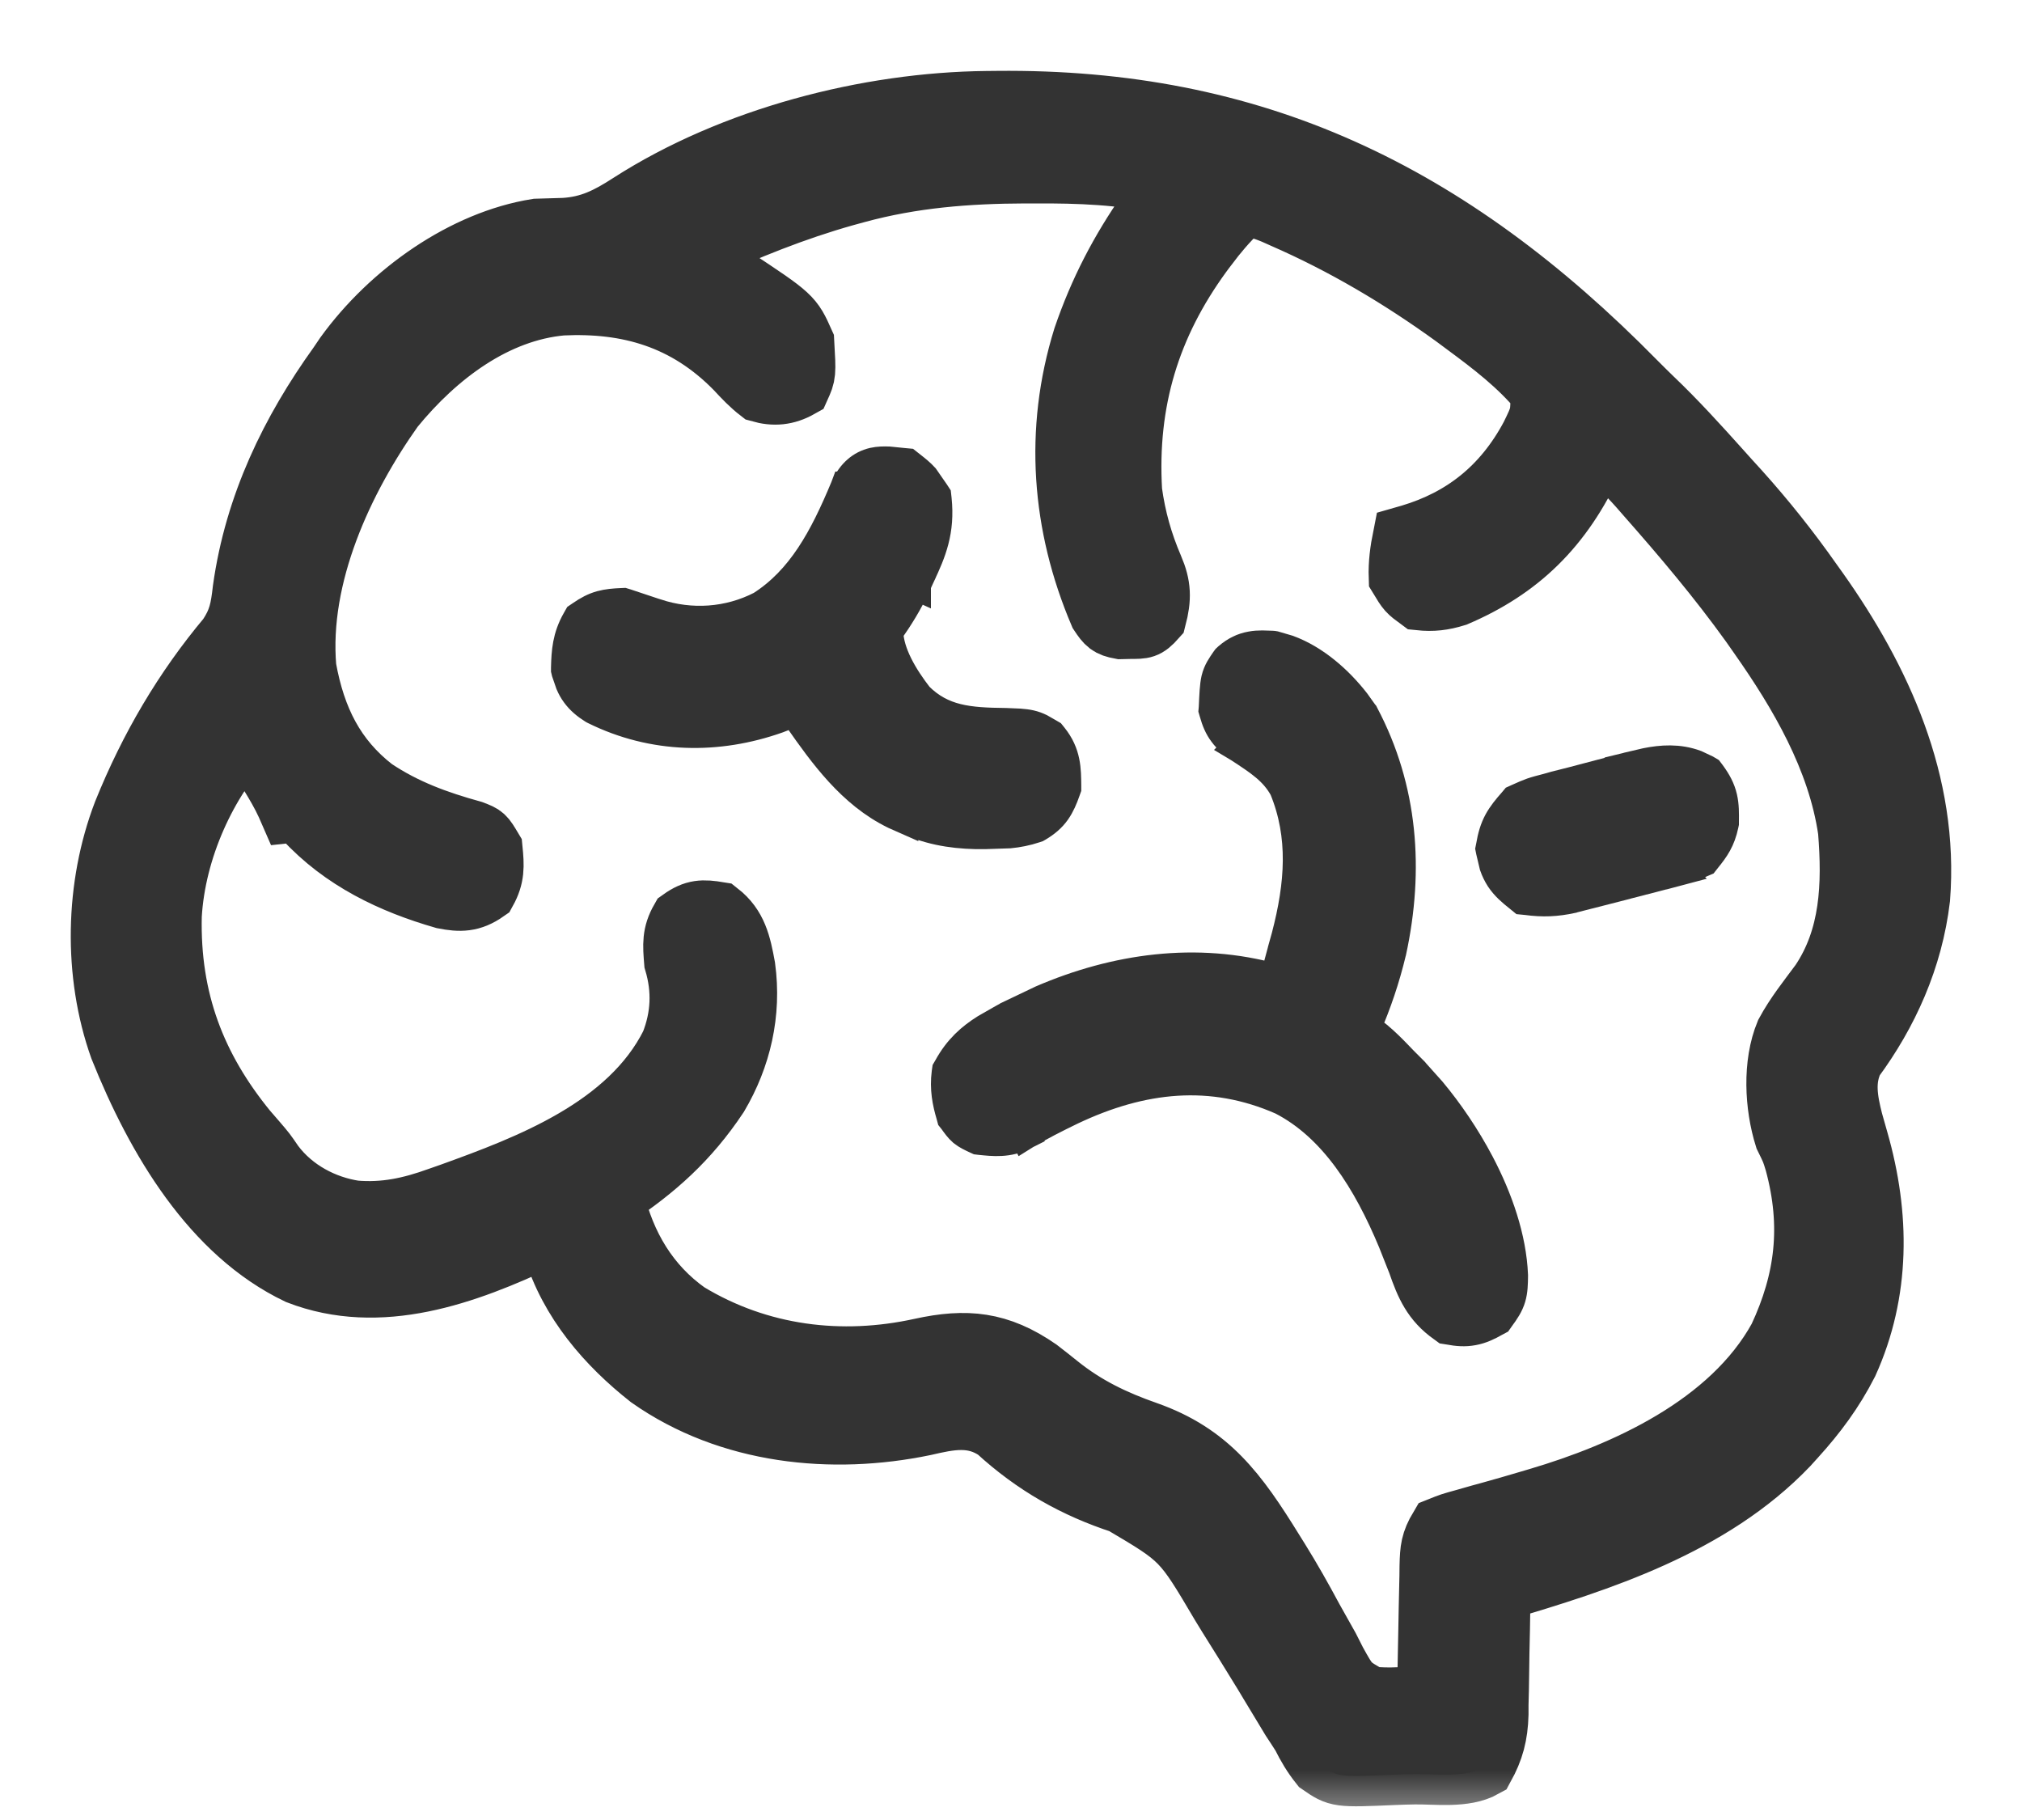 <svg width="20" height="18" viewBox="0 0 20 18" fill="none" xmlns="http://www.w3.org/2000/svg">
<mask id="path-1-outside-1_285_1177" maskUnits="userSpaceOnUse" x="0" y="0" width="20" height="18" fill="black">
<rect fill="white" width="20" height="18"/>
<path d="M9.76 1.002C9.794 1.001 9.828 1.001 9.863 1.001C12.39 0.975 14.327 1.889 16.181 3.776C16.236 3.831 16.291 3.886 16.346 3.939C16.58 4.162 16.798 4.402 17.016 4.645C17.078 4.715 17.141 4.784 17.204 4.853C17.461 5.139 17.698 5.436 17.922 5.755C17.943 5.784 17.963 5.813 17.985 5.843C18.603 6.716 19.078 7.743 18.989 8.884C18.918 9.482 18.674 10.021 18.332 10.484C18.236 10.683 18.272 10.878 18.325 11.087C18.343 11.152 18.361 11.216 18.38 11.281C18.592 12.022 18.596 12.777 18.277 13.482C18.135 13.76 17.965 13.988 17.762 14.212C17.724 14.254 17.724 14.254 17.686 14.296C16.926 15.091 15.819 15.444 14.839 15.733C14.838 15.777 14.838 15.82 14.837 15.864C14.835 16.026 14.832 16.188 14.828 16.349C14.827 16.419 14.826 16.489 14.825 16.559C14.824 16.659 14.822 16.76 14.819 16.86C14.819 16.891 14.819 16.922 14.819 16.954C14.813 17.16 14.775 17.303 14.679 17.478C14.488 17.585 14.204 17.543 13.992 17.546C13.925 17.547 13.857 17.549 13.79 17.552C13.234 17.576 13.234 17.576 13.056 17.453C12.983 17.361 12.93 17.272 12.877 17.165C12.843 17.111 12.808 17.058 12.773 17.005C12.74 16.95 12.707 16.895 12.674 16.841C12.636 16.778 12.599 16.716 12.561 16.654C12.541 16.621 12.521 16.588 12.501 16.554C12.384 16.362 12.265 16.172 12.146 15.982C12.124 15.946 12.101 15.909 12.078 15.871C11.694 15.221 11.694 15.221 11.098 14.869C10.635 14.718 10.233 14.493 9.858 14.149C9.625 13.989 9.398 14.038 9.143 14.097C8.234 14.286 7.216 14.187 6.42 13.627C6.009 13.303 5.632 12.877 5.47 12.333C5.47 12.288 5.47 12.244 5.47 12.198C5.418 12.224 5.418 12.224 5.365 12.249C4.606 12.608 3.757 12.915 2.947 12.601C2.099 12.196 1.549 11.273 1.185 10.364C0.924 9.631 0.942 8.761 1.22 8.037C1.48 7.392 1.82 6.815 2.254 6.298C2.362 6.135 2.381 6.028 2.404 5.828C2.521 4.992 2.877 4.263 3.348 3.608C3.38 3.56 3.38 3.56 3.413 3.512C3.865 2.887 4.593 2.379 5.309 2.265C5.4 2.262 5.491 2.259 5.582 2.257C5.836 2.241 6.012 2.152 6.227 2.013C7.249 1.356 8.586 1.014 9.76 1.002ZM8.473 1.907C8.418 1.922 8.418 1.922 8.363 1.937C7.864 2.077 7.386 2.27 6.911 2.489C7.021 2.585 7.133 2.664 7.254 2.741C7.837 3.127 7.837 3.127 7.952 3.384C7.97 3.702 7.97 3.702 7.912 3.831C7.777 3.907 7.656 3.917 7.512 3.876C7.425 3.809 7.354 3.734 7.279 3.653C6.785 3.146 6.209 2.987 5.558 3.018C4.903 3.078 4.324 3.509 3.892 4.039C3.396 4.737 2.948 5.691 3.027 6.605C3.119 7.115 3.314 7.5 3.699 7.799C4.007 8.006 4.327 8.121 4.674 8.217C4.789 8.261 4.789 8.261 4.869 8.395C4.886 8.567 4.891 8.669 4.809 8.817C4.663 8.919 4.553 8.919 4.389 8.887C3.879 8.74 3.388 8.51 3.007 8.095C2.95 8.028 2.95 8.028 2.867 8.037C2.856 8.012 2.846 7.987 2.834 7.96C2.785 7.853 2.728 7.757 2.667 7.657C2.591 7.533 2.524 7.412 2.467 7.277C2.042 7.724 1.734 8.401 1.696 9.055C1.676 9.892 1.938 10.56 2.439 11.175C2.487 11.23 2.487 11.23 2.536 11.287C2.627 11.393 2.627 11.393 2.707 11.51C2.904 11.773 3.206 11.929 3.508 11.975C3.806 12 4.058 11.945 4.341 11.843C4.381 11.829 4.42 11.816 4.461 11.801C5.224 11.525 6.22 11.154 6.636 10.322C6.741 10.056 6.753 9.79 6.671 9.514C6.657 9.341 6.649 9.239 6.733 9.092C6.869 8.995 6.953 8.996 7.111 9.022C7.289 9.161 7.327 9.336 7.369 9.565C7.431 10.02 7.328 10.457 7.103 10.838C6.813 11.274 6.485 11.565 6.07 11.841C6.184 12.325 6.42 12.711 6.801 12.982C7.511 13.413 8.324 13.509 9.108 13.337C9.558 13.238 9.881 13.269 10.274 13.541C10.341 13.592 10.407 13.645 10.472 13.697C10.742 13.914 11.025 14.048 11.342 14.159C11.959 14.376 12.238 14.758 12.597 15.339C12.615 15.368 12.633 15.397 12.652 15.427C12.77 15.617 12.879 15.81 12.985 16.008C13.038 16.103 13.091 16.198 13.145 16.293C13.18 16.362 13.18 16.362 13.216 16.433C13.344 16.664 13.344 16.664 13.555 16.782C13.745 16.802 13.929 16.787 14.118 16.762C14.119 16.717 14.12 16.672 14.121 16.625C14.124 16.456 14.127 16.288 14.131 16.12C14.132 16.047 14.134 15.974 14.135 15.901C14.137 15.796 14.139 15.692 14.142 15.587C14.142 15.554 14.143 15.522 14.143 15.488C14.147 15.323 14.154 15.248 14.238 15.107C14.348 15.063 14.348 15.063 14.486 15.025C14.537 15.01 14.588 14.996 14.64 14.981C14.68 14.97 14.68 14.97 14.721 14.959C14.859 14.921 14.997 14.881 15.135 14.84C15.162 14.832 15.189 14.824 15.216 14.816C16.061 14.566 17.116 14.098 17.594 13.229C17.859 12.662 17.924 12.123 17.756 11.5C17.721 11.384 17.721 11.384 17.654 11.248C17.556 10.935 17.535 10.523 17.662 10.216C17.759 10.036 17.886 9.878 18.006 9.716C18.305 9.272 18.325 8.752 18.282 8.216C18.178 7.501 17.794 6.851 17.401 6.292C17.36 6.233 17.36 6.233 17.317 6.172C16.996 5.725 16.645 5.31 16.285 4.902C16.26 4.874 16.235 4.845 16.209 4.815C16.081 4.672 15.962 4.552 15.8 4.458C15.787 4.488 15.774 4.518 15.76 4.55C15.454 5.22 15.026 5.629 14.402 5.896C14.273 5.936 14.171 5.948 14.038 5.934C13.921 5.848 13.921 5.848 13.838 5.711C13.833 5.572 13.851 5.443 13.878 5.308C13.902 5.301 13.927 5.295 13.951 5.288C14.466 5.134 14.867 4.824 15.141 4.31C15.241 4.105 15.241 4.105 15.239 3.876C15.025 3.615 14.757 3.411 14.493 3.216C14.457 3.189 14.421 3.163 14.384 3.135C13.85 2.748 13.286 2.415 12.692 2.156C12.661 2.142 12.63 2.128 12.598 2.114C12.465 2.06 12.383 2.031 12.249 2.085C12.137 2.194 12.038 2.309 11.944 2.436C11.924 2.461 11.905 2.487 11.886 2.513C11.378 3.21 11.142 3.965 11.195 4.86C11.232 5.129 11.3 5.368 11.405 5.613C11.483 5.794 11.486 5.917 11.435 6.113C11.339 6.221 11.31 6.216 11.178 6.217C11.146 6.218 11.115 6.218 11.083 6.219C10.969 6.198 10.943 6.172 10.875 6.069C10.504 5.197 10.429 4.26 10.715 3.339C10.873 2.876 11.082 2.477 11.355 2.086C11.411 1.998 11.463 1.908 11.516 1.818C11.09 1.725 10.674 1.71 10.242 1.712C10.207 1.712 10.173 1.712 10.138 1.712C9.57 1.714 9.026 1.756 8.473 1.907Z"/>
</mask>
<path d="M9.76 1.002C9.794 1.001 9.828 1.001 9.863 1.001C12.39 0.975 14.327 1.889 16.181 3.776C16.236 3.831 16.291 3.886 16.346 3.939C16.58 4.162 16.798 4.402 17.016 4.645C17.078 4.715 17.141 4.784 17.204 4.853C17.461 5.139 17.698 5.436 17.922 5.755C17.943 5.784 17.963 5.813 17.985 5.843C18.603 6.716 19.078 7.743 18.989 8.884C18.918 9.482 18.674 10.021 18.332 10.484C18.236 10.683 18.272 10.878 18.325 11.087C18.343 11.152 18.361 11.216 18.38 11.281C18.592 12.022 18.596 12.777 18.277 13.482C18.135 13.76 17.965 13.988 17.762 14.212C17.724 14.254 17.724 14.254 17.686 14.296C16.926 15.091 15.819 15.444 14.839 15.733C14.838 15.777 14.838 15.82 14.837 15.864C14.835 16.026 14.832 16.188 14.828 16.349C14.827 16.419 14.826 16.489 14.825 16.559C14.824 16.659 14.822 16.76 14.819 16.86C14.819 16.891 14.819 16.922 14.819 16.954C14.813 17.16 14.775 17.303 14.679 17.478C14.488 17.585 14.204 17.543 13.992 17.546C13.925 17.547 13.857 17.549 13.79 17.552C13.234 17.576 13.234 17.576 13.056 17.453C12.983 17.361 12.93 17.272 12.877 17.165C12.843 17.111 12.808 17.058 12.773 17.005C12.74 16.95 12.707 16.895 12.674 16.841C12.636 16.778 12.599 16.716 12.561 16.654C12.541 16.621 12.521 16.588 12.501 16.554C12.384 16.362 12.265 16.172 12.146 15.982C12.124 15.946 12.101 15.909 12.078 15.871C11.694 15.221 11.694 15.221 11.098 14.869C10.635 14.718 10.233 14.493 9.858 14.149C9.625 13.989 9.398 14.038 9.143 14.097C8.234 14.286 7.216 14.187 6.42 13.627C6.009 13.303 5.632 12.877 5.47 12.333C5.47 12.288 5.47 12.244 5.47 12.198C5.418 12.224 5.418 12.224 5.365 12.249C4.606 12.608 3.757 12.915 2.947 12.601C2.099 12.196 1.549 11.273 1.185 10.364C0.924 9.631 0.942 8.761 1.22 8.037C1.48 7.392 1.82 6.815 2.254 6.298C2.362 6.135 2.381 6.028 2.404 5.828C2.521 4.992 2.877 4.263 3.348 3.608C3.38 3.56 3.38 3.56 3.413 3.512C3.865 2.887 4.593 2.379 5.309 2.265C5.4 2.262 5.491 2.259 5.582 2.257C5.836 2.241 6.012 2.152 6.227 2.013C7.249 1.356 8.586 1.014 9.76 1.002ZM8.473 1.907C8.418 1.922 8.418 1.922 8.363 1.937C7.864 2.077 7.386 2.27 6.911 2.489C7.021 2.585 7.133 2.664 7.254 2.741C7.837 3.127 7.837 3.127 7.952 3.384C7.97 3.702 7.97 3.702 7.912 3.831C7.777 3.907 7.656 3.917 7.512 3.876C7.425 3.809 7.354 3.734 7.279 3.653C6.785 3.146 6.209 2.987 5.558 3.018C4.903 3.078 4.324 3.509 3.892 4.039C3.396 4.737 2.948 5.691 3.027 6.605C3.119 7.115 3.314 7.5 3.699 7.799C4.007 8.006 4.327 8.121 4.674 8.217C4.789 8.261 4.789 8.261 4.869 8.395C4.886 8.567 4.891 8.669 4.809 8.817C4.663 8.919 4.553 8.919 4.389 8.887C3.879 8.74 3.388 8.51 3.007 8.095C2.95 8.028 2.95 8.028 2.867 8.037C2.856 8.012 2.846 7.987 2.834 7.96C2.785 7.853 2.728 7.757 2.667 7.657C2.591 7.533 2.524 7.412 2.467 7.277C2.042 7.724 1.734 8.401 1.696 9.055C1.676 9.892 1.938 10.56 2.439 11.175C2.487 11.23 2.487 11.23 2.536 11.287C2.627 11.393 2.627 11.393 2.707 11.51C2.904 11.773 3.206 11.929 3.508 11.975C3.806 12 4.058 11.945 4.341 11.843C4.381 11.829 4.42 11.816 4.461 11.801C5.224 11.525 6.22 11.154 6.636 10.322C6.741 10.056 6.753 9.79 6.671 9.514C6.657 9.341 6.649 9.239 6.733 9.092C6.869 8.995 6.953 8.996 7.111 9.022C7.289 9.161 7.327 9.336 7.369 9.565C7.431 10.02 7.328 10.457 7.103 10.838C6.813 11.274 6.485 11.565 6.07 11.841C6.184 12.325 6.42 12.711 6.801 12.982C7.511 13.413 8.324 13.509 9.108 13.337C9.558 13.238 9.881 13.269 10.274 13.541C10.341 13.592 10.407 13.645 10.472 13.697C10.742 13.914 11.025 14.048 11.342 14.159C11.959 14.376 12.238 14.758 12.597 15.339C12.615 15.368 12.633 15.397 12.652 15.427C12.77 15.617 12.879 15.81 12.985 16.008C13.038 16.103 13.091 16.198 13.145 16.293C13.18 16.362 13.18 16.362 13.216 16.433C13.344 16.664 13.344 16.664 13.555 16.782C13.745 16.802 13.929 16.787 14.118 16.762C14.119 16.717 14.12 16.672 14.121 16.625C14.124 16.456 14.127 16.288 14.131 16.12C14.132 16.047 14.134 15.974 14.135 15.901C14.137 15.796 14.139 15.692 14.142 15.587C14.142 15.554 14.143 15.522 14.143 15.488C14.147 15.323 14.154 15.248 14.238 15.107C14.348 15.063 14.348 15.063 14.486 15.025C14.537 15.01 14.588 14.996 14.64 14.981C14.68 14.97 14.68 14.97 14.721 14.959C14.859 14.921 14.997 14.881 15.135 14.84C15.162 14.832 15.189 14.824 15.216 14.816C16.061 14.566 17.116 14.098 17.594 13.229C17.859 12.662 17.924 12.123 17.756 11.5C17.721 11.384 17.721 11.384 17.654 11.248C17.556 10.935 17.535 10.523 17.662 10.216C17.759 10.036 17.886 9.878 18.006 9.716C18.305 9.272 18.325 8.752 18.282 8.216C18.178 7.501 17.794 6.851 17.401 6.292C17.36 6.233 17.36 6.233 17.317 6.172C16.996 5.725 16.645 5.31 16.285 4.902C16.26 4.874 16.235 4.845 16.209 4.815C16.081 4.672 15.962 4.552 15.8 4.458C15.787 4.488 15.774 4.518 15.76 4.55C15.454 5.22 15.026 5.629 14.402 5.896C14.273 5.936 14.171 5.948 14.038 5.934C13.921 5.848 13.921 5.848 13.838 5.711C13.833 5.572 13.851 5.443 13.878 5.308C13.902 5.301 13.927 5.295 13.951 5.288C14.466 5.134 14.867 4.824 15.141 4.31C15.241 4.105 15.241 4.105 15.239 3.876C15.025 3.615 14.757 3.411 14.493 3.216C14.457 3.189 14.421 3.163 14.384 3.135C13.85 2.748 13.286 2.415 12.692 2.156C12.661 2.142 12.63 2.128 12.598 2.114C12.465 2.06 12.383 2.031 12.249 2.085C12.137 2.194 12.038 2.309 11.944 2.436C11.924 2.461 11.905 2.487 11.886 2.513C11.378 3.21 11.142 3.965 11.195 4.86C11.232 5.129 11.3 5.368 11.405 5.613C11.483 5.794 11.486 5.917 11.435 6.113C11.339 6.221 11.31 6.216 11.178 6.217C11.146 6.218 11.115 6.218 11.083 6.219C10.969 6.198 10.943 6.172 10.875 6.069C10.504 5.197 10.429 4.26 10.715 3.339C10.873 2.876 11.082 2.477 11.355 2.086C11.411 1.998 11.463 1.908 11.516 1.818C11.09 1.725 10.674 1.71 10.242 1.712C10.207 1.712 10.173 1.712 10.138 1.712C9.57 1.714 9.026 1.756 8.473 1.907Z" fill="#333333"/>
<path d="M9.76 1.002C9.794 1.001 9.828 1.001 9.863 1.001C12.39 0.975 14.327 1.889 16.181 3.776C16.236 3.831 16.291 3.886 16.346 3.939C16.58 4.162 16.798 4.402 17.016 4.645C17.078 4.715 17.141 4.784 17.204 4.853C17.461 5.139 17.698 5.436 17.922 5.755C17.943 5.784 17.963 5.813 17.985 5.843C18.603 6.716 19.078 7.743 18.989 8.884C18.918 9.482 18.674 10.021 18.332 10.484C18.236 10.683 18.272 10.878 18.325 11.087C18.343 11.152 18.361 11.216 18.38 11.281C18.592 12.022 18.596 12.777 18.277 13.482C18.135 13.76 17.965 13.988 17.762 14.212C17.724 14.254 17.724 14.254 17.686 14.296C16.926 15.091 15.819 15.444 14.839 15.733C14.838 15.777 14.838 15.82 14.837 15.864C14.835 16.026 14.832 16.188 14.828 16.349C14.827 16.419 14.826 16.489 14.825 16.559C14.824 16.659 14.822 16.76 14.819 16.86C14.819 16.891 14.819 16.922 14.819 16.954C14.813 17.16 14.775 17.303 14.679 17.478C14.488 17.585 14.204 17.543 13.992 17.546C13.925 17.547 13.857 17.549 13.79 17.552C13.234 17.576 13.234 17.576 13.056 17.453C12.983 17.361 12.93 17.272 12.877 17.165C12.843 17.111 12.808 17.058 12.773 17.005C12.74 16.95 12.707 16.895 12.674 16.841C12.636 16.778 12.599 16.716 12.561 16.654C12.541 16.621 12.521 16.588 12.501 16.554C12.384 16.362 12.265 16.172 12.146 15.982C12.124 15.946 12.101 15.909 12.078 15.871C11.694 15.221 11.694 15.221 11.098 14.869C10.635 14.718 10.233 14.493 9.858 14.149C9.625 13.989 9.398 14.038 9.143 14.097C8.234 14.286 7.216 14.187 6.42 13.627C6.009 13.303 5.632 12.877 5.47 12.333C5.47 12.288 5.47 12.244 5.47 12.198C5.418 12.224 5.418 12.224 5.365 12.249C4.606 12.608 3.757 12.915 2.947 12.601C2.099 12.196 1.549 11.273 1.185 10.364C0.924 9.631 0.942 8.761 1.22 8.037C1.48 7.392 1.82 6.815 2.254 6.298C2.362 6.135 2.381 6.028 2.404 5.828C2.521 4.992 2.877 4.263 3.348 3.608C3.38 3.56 3.38 3.56 3.413 3.512C3.865 2.887 4.593 2.379 5.309 2.265C5.4 2.262 5.491 2.259 5.582 2.257C5.836 2.241 6.012 2.152 6.227 2.013C7.249 1.356 8.586 1.014 9.76 1.002ZM8.473 1.907C8.418 1.922 8.418 1.922 8.363 1.937C7.864 2.077 7.386 2.27 6.911 2.489C7.021 2.585 7.133 2.664 7.254 2.741C7.837 3.127 7.837 3.127 7.952 3.384C7.97 3.702 7.97 3.702 7.912 3.831C7.777 3.907 7.656 3.917 7.512 3.876C7.425 3.809 7.354 3.734 7.279 3.653C6.785 3.146 6.209 2.987 5.558 3.018C4.903 3.078 4.324 3.509 3.892 4.039C3.396 4.737 2.948 5.691 3.027 6.605C3.119 7.115 3.314 7.5 3.699 7.799C4.007 8.006 4.327 8.121 4.674 8.217C4.789 8.261 4.789 8.261 4.869 8.395C4.886 8.567 4.891 8.669 4.809 8.817C4.663 8.919 4.553 8.919 4.389 8.887C3.879 8.74 3.388 8.51 3.007 8.095C2.95 8.028 2.95 8.028 2.867 8.037C2.856 8.012 2.846 7.987 2.834 7.96C2.785 7.853 2.728 7.757 2.667 7.657C2.591 7.533 2.524 7.412 2.467 7.277C2.042 7.724 1.734 8.401 1.696 9.055C1.676 9.892 1.938 10.56 2.439 11.175C2.487 11.23 2.487 11.23 2.536 11.287C2.627 11.393 2.627 11.393 2.707 11.51C2.904 11.773 3.206 11.929 3.508 11.975C3.806 12 4.058 11.945 4.341 11.843C4.381 11.829 4.42 11.816 4.461 11.801C5.224 11.525 6.22 11.154 6.636 10.322C6.741 10.056 6.753 9.79 6.671 9.514C6.657 9.341 6.649 9.239 6.733 9.092C6.869 8.995 6.953 8.996 7.111 9.022C7.289 9.161 7.327 9.336 7.369 9.565C7.431 10.02 7.328 10.457 7.103 10.838C6.813 11.274 6.485 11.565 6.07 11.841C6.184 12.325 6.42 12.711 6.801 12.982C7.511 13.413 8.324 13.509 9.108 13.337C9.558 13.238 9.881 13.269 10.274 13.541C10.341 13.592 10.407 13.645 10.472 13.697C10.742 13.914 11.025 14.048 11.342 14.159C11.959 14.376 12.238 14.758 12.597 15.339C12.615 15.368 12.633 15.397 12.652 15.427C12.77 15.617 12.879 15.81 12.985 16.008C13.038 16.103 13.091 16.198 13.145 16.293C13.18 16.362 13.18 16.362 13.216 16.433C13.344 16.664 13.344 16.664 13.555 16.782C13.745 16.802 13.929 16.787 14.118 16.762C14.119 16.717 14.12 16.672 14.121 16.625C14.124 16.456 14.127 16.288 14.131 16.12C14.132 16.047 14.134 15.974 14.135 15.901C14.137 15.796 14.139 15.692 14.142 15.587C14.142 15.554 14.143 15.522 14.143 15.488C14.147 15.323 14.154 15.248 14.238 15.107C14.348 15.063 14.348 15.063 14.486 15.025C14.537 15.01 14.588 14.996 14.64 14.981C14.68 14.97 14.68 14.97 14.721 14.959C14.859 14.921 14.997 14.881 15.135 14.84C15.162 14.832 15.189 14.824 15.216 14.816C16.061 14.566 17.116 14.098 17.594 13.229C17.859 12.662 17.924 12.123 17.756 11.5C17.721 11.384 17.721 11.384 17.654 11.248C17.556 10.935 17.535 10.523 17.662 10.216C17.759 10.036 17.886 9.878 18.006 9.716C18.305 9.272 18.325 8.752 18.282 8.216C18.178 7.501 17.794 6.851 17.401 6.292C17.36 6.233 17.36 6.233 17.317 6.172C16.996 5.725 16.645 5.31 16.285 4.902C16.26 4.874 16.235 4.845 16.209 4.815C16.081 4.672 15.962 4.552 15.8 4.458C15.787 4.488 15.774 4.518 15.76 4.55C15.454 5.22 15.026 5.629 14.402 5.896C14.273 5.936 14.171 5.948 14.038 5.934C13.921 5.848 13.921 5.848 13.838 5.711C13.833 5.572 13.851 5.443 13.878 5.308C13.902 5.301 13.927 5.295 13.951 5.288C14.466 5.134 14.867 4.824 15.141 4.31C15.241 4.105 15.241 4.105 15.239 3.876C15.025 3.615 14.757 3.411 14.493 3.216C14.457 3.189 14.421 3.163 14.384 3.135C13.85 2.748 13.286 2.415 12.692 2.156C12.661 2.142 12.63 2.128 12.598 2.114C12.465 2.06 12.383 2.031 12.249 2.085C12.137 2.194 12.038 2.309 11.944 2.436C11.924 2.461 11.905 2.487 11.886 2.513C11.378 3.21 11.142 3.965 11.195 4.86C11.232 5.129 11.3 5.368 11.405 5.613C11.483 5.794 11.486 5.917 11.435 6.113C11.339 6.221 11.31 6.216 11.178 6.217C11.146 6.218 11.115 6.218 11.083 6.219C10.969 6.198 10.943 6.172 10.875 6.069C10.504 5.197 10.429 4.26 10.715 3.339C10.873 2.876 11.082 2.477 11.355 2.086C11.411 1.998 11.463 1.908 11.516 1.818C11.09 1.725 10.674 1.71 10.242 1.712C10.207 1.712 10.173 1.712 10.138 1.712C9.57 1.714 9.026 1.756 8.473 1.907Z" stroke="#333333" stroke-width="0.6" mask="url(#path-1-outside-1_285_1177)"/>
<path d="M12.581 6.388L12.594 6.389L12.606 6.391L12.739 6.43C13.002 6.526 13.235 6.732 13.403 6.948L13.481 7.057L13.486 7.063L13.49 7.071C13.876 7.802 13.935 8.602 13.761 9.41L13.76 9.413C13.696 9.68 13.614 9.921 13.508 10.166C13.666 10.268 13.794 10.412 13.902 10.523H13.903L13.981 10.601L13.983 10.604L14.154 10.795C14.325 11 14.493 11.246 14.631 11.508C14.814 11.856 14.949 12.244 14.964 12.613V12.621C14.963 12.695 14.962 12.765 14.942 12.833C14.921 12.904 14.882 12.962 14.834 13.027L14.815 13.054L14.787 13.069C14.715 13.11 14.647 13.142 14.569 13.156C14.49 13.171 14.415 13.165 14.331 13.149L14.299 13.144L14.273 13.125C14.045 12.965 13.962 12.769 13.883 12.54L13.78 12.28C13.531 11.682 13.196 11.143 12.682 10.878C11.983 10.57 11.294 10.645 10.595 10.977C10.438 11.053 10.287 11.129 10.142 11.216L10.134 11.221L10.065 11.087L10.133 11.221C9.97 11.304 9.822 11.285 9.699 11.273L9.674 11.27L9.65 11.259C9.61 11.24 9.565 11.22 9.526 11.188C9.489 11.156 9.461 11.116 9.433 11.077L9.417 11.057L9.41 11.031C9.371 10.9 9.345 10.768 9.365 10.611L9.369 10.583L9.383 10.559C9.483 10.376 9.609 10.267 9.749 10.179L9.894 10.096C9.934 10.073 9.935 10.073 9.978 10.05L9.979 10.049L10.306 9.893C11.034 9.579 11.837 9.465 12.612 9.682C12.639 9.583 12.666 9.484 12.692 9.385V9.384L12.726 9.262C12.861 8.746 12.898 8.269 12.704 7.797C12.606 7.618 12.46 7.524 12.26 7.393L12.25 7.387L12.251 7.386C12.197 7.345 12.145 7.303 12.104 7.247C12.06 7.189 12.034 7.125 12.012 7.047L12.005 7.023L12.007 7C12.013 6.871 12.016 6.784 12.031 6.718C12.05 6.638 12.088 6.587 12.125 6.533L12.136 6.518L12.15 6.505C12.223 6.442 12.296 6.408 12.376 6.394C12.412 6.387 12.448 6.385 12.483 6.385L12.581 6.388Z" fill="#333333" stroke="#333333" stroke-width="0.3"/>
<path d="M8.792 4.566L8.93 4.58L8.973 4.584L9.006 4.61C9.061 4.653 9.102 4.686 9.138 4.726L9.24 4.873L9.259 4.902L9.263 4.938C9.295 5.25 9.213 5.453 9.099 5.693L9.058 5.784V5.785L8.921 5.723L9.057 5.785C8.977 5.958 8.887 6.102 8.784 6.248C8.791 6.464 8.929 6.696 9.082 6.893C9.318 7.128 9.583 7.148 9.941 7.152H9.944L10.085 7.158C10.125 7.161 10.159 7.165 10.19 7.172C10.226 7.18 10.257 7.192 10.286 7.206L10.37 7.254L10.394 7.268L10.411 7.289C10.545 7.455 10.543 7.613 10.545 7.769V7.796L10.536 7.821C10.511 7.892 10.483 7.96 10.44 8.021C10.395 8.084 10.339 8.131 10.267 8.174L10.253 8.182L10.238 8.187C10.151 8.216 10.067 8.232 9.985 8.24L9.745 8.248H9.651C9.399 8.242 9.173 8.201 8.933 8.087V8.088C8.906 8.076 8.879 8.064 8.851 8.052L8.845 8.049C8.427 7.844 8.149 7.458 7.903 7.106L7.9 7.102C7.883 7.075 7.873 7.059 7.864 7.047C7.862 7.044 7.86 7.042 7.858 7.04C7.805 7.059 7.751 7.078 7.697 7.1L7.692 7.102C7.099 7.312 6.464 7.304 5.883 7.017L5.875 7.013L5.868 7.009C5.803 6.968 5.746 6.922 5.7 6.859C5.677 6.828 5.659 6.795 5.644 6.76L5.605 6.647L5.6 6.626V6.604C5.604 6.446 5.613 6.302 5.707 6.137L5.724 6.107L5.752 6.088C5.817 6.043 5.877 6.011 5.945 5.992C6.011 5.974 6.077 5.969 6.145 5.966L6.168 5.965L6.191 5.972L6.491 6.072H6.492C6.835 6.185 7.207 6.161 7.531 5.994C7.932 5.737 8.153 5.327 8.363 4.822L8.366 4.814H8.367C8.429 4.684 8.519 4.604 8.64 4.576C8.689 4.565 8.742 4.564 8.792 4.566Z" fill="#333333" stroke="#333333" stroke-width="0.3"/>
<path d="M16.284 7.547C16.434 7.517 16.602 7.504 16.771 7.567L16.873 7.615L16.9 7.631L16.919 7.656C16.977 7.735 17.015 7.806 17.034 7.889C17.052 7.966 17.051 8.045 17.05 8.128V8.142L17.047 8.156C17.015 8.308 16.957 8.389 16.877 8.488L16.855 8.516L16.822 8.53C16.776 8.551 16.746 8.565 16.712 8.577C16.679 8.589 16.644 8.597 16.59 8.611L16.591 8.612C16.549 8.623 16.507 8.634 16.465 8.646L16.463 8.646C16.42 8.657 16.377 8.668 16.332 8.68L16.331 8.679L16.206 8.713C16.083 8.745 15.96 8.776 15.837 8.807L15.838 8.808C15.803 8.817 15.768 8.826 15.732 8.835H15.731L15.637 8.859C15.61 8.866 15.582 8.873 15.555 8.88L15.55 8.882C15.392 8.916 15.262 8.922 15.1 8.9L15.059 8.896L15.026 8.869C14.956 8.814 14.892 8.759 14.843 8.685C14.818 8.646 14.798 8.605 14.783 8.562L14.749 8.419L14.744 8.394L14.749 8.369C14.765 8.274 14.787 8.198 14.826 8.126C14.864 8.057 14.912 7.999 14.966 7.938L14.987 7.913L15.018 7.899C15.076 7.873 15.114 7.856 15.154 7.842C15.194 7.828 15.237 7.817 15.306 7.799L15.384 7.777L15.554 7.734L15.831 7.661L16.021 7.612V7.611C16.051 7.604 16.081 7.596 16.111 7.588L16.113 7.587L16.284 7.547Z" fill="#333333" stroke="#333333" stroke-width="0.3"/>
</svg>
